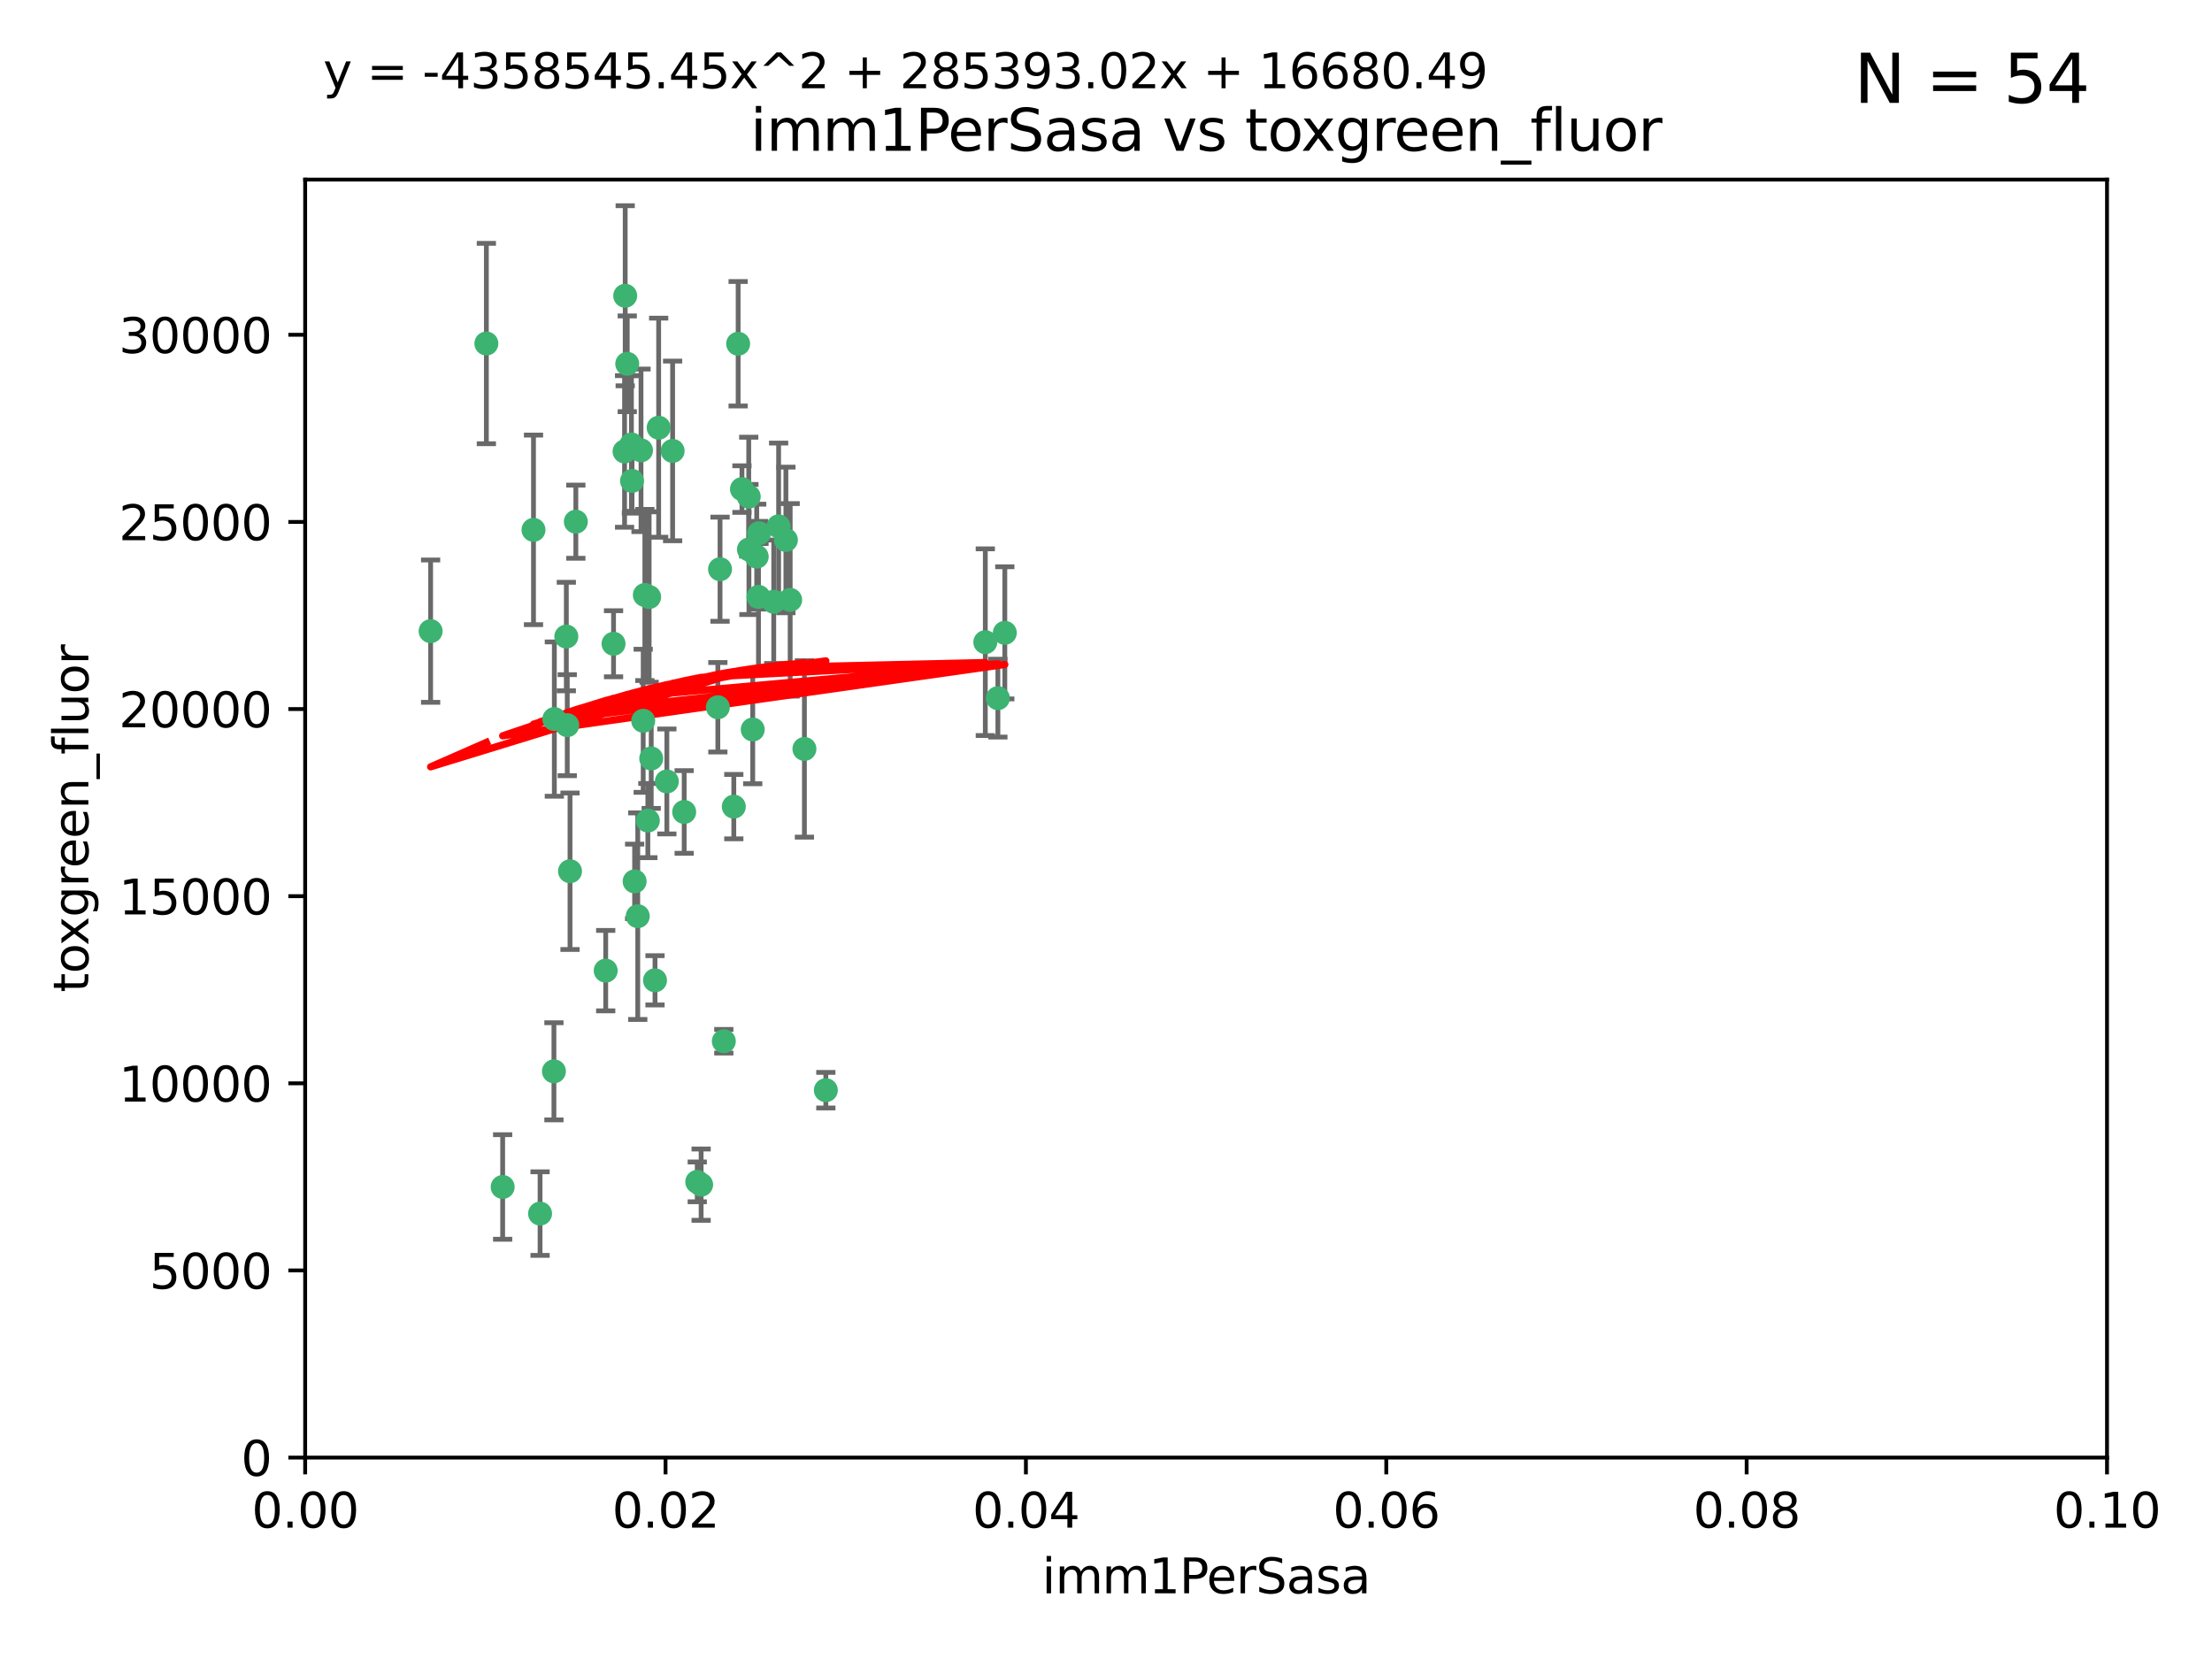 <?xml version="1.0" encoding="utf-8" standalone="no"?>
<!DOCTYPE svg PUBLIC "-//W3C//DTD SVG 1.1//EN"
  "http://www.w3.org/Graphics/SVG/1.1/DTD/svg11.dtd">
<svg xmlns:xlink="http://www.w3.org/1999/xlink" width="460.8pt" height="345.6pt" viewBox="0 0 460.8 345.6" xmlns="http://www.w3.org/2000/svg" version="1.1">
 <defs>
  <style type="text/css">*{stroke-linejoin: round; stroke-linecap: butt}</style>
 </defs>
 <g id="figure_1">
  <g id="patch_1">
   <path d="M 0 345.6 
L 460.8 345.6 
L 460.8 0 
L 0 0 
z
" style="fill: #ffffff"/>
  </g>
  <g id="axes_1">
   <g id="patch_2">
    <path d="M 63.571 303.64 
L 438.93 303.64 
L 438.93 37.411 
L 63.571 37.411 
z
" style="fill: #ffffff"/>
   </g>
   <g id="PathCollection_1">
    <defs>
     <path id="m405e3c57e0" d="M 0 1.118 
C 0.297 1.118 0.581 1 0.791 0.791 
C 1 0.581 1.118 0.297 1.118 0 
C 1.118 -0.297 1 -0.581 0.791 -0.791 
C 0.581 -1 0.297 -1.118 0 -1.118 
C -0.297 -1.118 -0.581 -1 -0.791 -0.791 
C -1 -0.581 -1.118 -0.297 -1.118 0 
C -1.118 0.297 -1 0.581 -0.791 0.791 
C -0.581 1 -0.297 1.118 0 1.118 
z
" style="stroke: #3cb371"/>
    </defs>
    <g clip-path="url(#p9666adf0d3)">
     <use xlink:href="#m405e3c57e0" x="101.319" y="71.562" style="fill: #3cb371; stroke: #3cb371"/>
     <use xlink:href="#m405e3c57e0" x="89.706" y="131.48" style="fill: #3cb371; stroke: #3cb371"/>
     <use xlink:href="#m405e3c57e0" x="156.017" y="114.467" style="fill: #3cb371; stroke: #3cb371"/>
     <use xlink:href="#m405e3c57e0" x="111.138" y="110.38" style="fill: #3cb371; stroke: #3cb371"/>
     <use xlink:href="#m405e3c57e0" x="137.211" y="89.097" style="fill: #3cb371; stroke: #3cb371"/>
     <use xlink:href="#m405e3c57e0" x="119.957" y="108.676" style="fill: #3cb371; stroke: #3cb371"/>
     <use xlink:href="#m405e3c57e0" x="130.666" y="75.786" style="fill: #3cb371; stroke: #3cb371"/>
     <use xlink:href="#m405e3c57e0" x="161.183" y="125.356" style="fill: #3cb371; stroke: #3cb371"/>
     <use xlink:href="#m405e3c57e0" x="130.11" y="94.046" style="fill: #3cb371; stroke: #3cb371"/>
     <use xlink:href="#m405e3c57e0" x="167.576" y="156.019" style="fill: #3cb371; stroke: #3cb371"/>
     <use xlink:href="#m405e3c57e0" x="149.54" y="147.335" style="fill: #3cb371; stroke: #3cb371"/>
     <use xlink:href="#m405e3c57e0" x="164.607" y="124.965" style="fill: #3cb371; stroke: #3cb371"/>
     <use xlink:href="#m405e3c57e0" x="140.118" y="93.933" style="fill: #3cb371; stroke: #3cb371"/>
     <use xlink:href="#m405e3c57e0" x="157.637" y="115.953" style="fill: #3cb371; stroke: #3cb371"/>
     <use xlink:href="#m405e3c57e0" x="162.201" y="109.646" style="fill: #3cb371; stroke: #3cb371"/>
     <use xlink:href="#m405e3c57e0" x="155.975" y="103.453" style="fill: #3cb371; stroke: #3cb371"/>
     <use xlink:href="#m405e3c57e0" x="133.991" y="150.153" style="fill: #3cb371; stroke: #3cb371"/>
     <use xlink:href="#m405e3c57e0" x="133.537" y="93.812" style="fill: #3cb371; stroke: #3cb371"/>
     <use xlink:href="#m405e3c57e0" x="135.226" y="124.367" style="fill: #3cb371; stroke: #3cb371"/>
     <use xlink:href="#m405e3c57e0" x="134.959" y="170.94" style="fill: #3cb371; stroke: #3cb371"/>
     <use xlink:href="#m405e3c57e0" x="131.665" y="100.184" style="fill: #3cb371; stroke: #3cb371"/>
     <use xlink:href="#m405e3c57e0" x="149.997" y="118.577" style="fill: #3cb371; stroke: #3cb371"/>
     <use xlink:href="#m405e3c57e0" x="131.536" y="92.588" style="fill: #3cb371; stroke: #3cb371"/>
     <use xlink:href="#m405e3c57e0" x="154.563" y="101.886" style="fill: #3cb371; stroke: #3cb371"/>
     <use xlink:href="#m405e3c57e0" x="158.007" y="124.337" style="fill: #3cb371; stroke: #3cb371"/>
     <use xlink:href="#m405e3c57e0" x="153.769" y="71.61" style="fill: #3cb371; stroke: #3cb371"/>
     <use xlink:href="#m405e3c57e0" x="118.169" y="151.067" style="fill: #3cb371; stroke: #3cb371"/>
     <use xlink:href="#m405e3c57e0" x="126.179" y="202.203" style="fill: #3cb371; stroke: #3cb371"/>
     <use xlink:href="#m405e3c57e0" x="136.451" y="204.22" style="fill: #3cb371; stroke: #3cb371"/>
     <use xlink:href="#m405e3c57e0" x="146.058" y="246.787" style="fill: #3cb371; stroke: #3cb371"/>
     <use xlink:href="#m405e3c57e0" x="205.259" y="133.776" style="fill: #3cb371; stroke: #3cb371"/>
     <use xlink:href="#m405e3c57e0" x="158.116" y="111.087" style="fill: #3cb371; stroke: #3cb371"/>
     <use xlink:href="#m405e3c57e0" x="163.716" y="112.487" style="fill: #3cb371; stroke: #3cb371"/>
     <use xlink:href="#m405e3c57e0" x="130.241" y="61.614" style="fill: #3cb371; stroke: #3cb371"/>
     <use xlink:href="#m405e3c57e0" x="138.918" y="162.792" style="fill: #3cb371; stroke: #3cb371"/>
     <use xlink:href="#m405e3c57e0" x="112.506" y="252.814" style="fill: #3cb371; stroke: #3cb371"/>
     <use xlink:href="#m405e3c57e0" x="207.877" y="145.439" style="fill: #3cb371; stroke: #3cb371"/>
     <use xlink:href="#m405e3c57e0" x="127.813" y="134.104" style="fill: #3cb371; stroke: #3cb371"/>
     <use xlink:href="#m405e3c57e0" x="104.714" y="247.267" style="fill: #3cb371; stroke: #3cb371"/>
     <use xlink:href="#m405e3c57e0" x="209.321" y="131.829" style="fill: #3cb371; stroke: #3cb371"/>
     <use xlink:href="#m405e3c57e0" x="117.976" y="132.603" style="fill: #3cb371; stroke: #3cb371"/>
     <use xlink:href="#m405e3c57e0" x="152.865" y="168.036" style="fill: #3cb371; stroke: #3cb371"/>
     <use xlink:href="#m405e3c57e0" x="132.856" y="190.856" style="fill: #3cb371; stroke: #3cb371"/>
     <use xlink:href="#m405e3c57e0" x="150.784" y="216.908" style="fill: #3cb371; stroke: #3cb371"/>
     <use xlink:href="#m405e3c57e0" x="156.807" y="151.97" style="fill: #3cb371; stroke: #3cb371"/>
     <use xlink:href="#m405e3c57e0" x="118.746" y="181.494" style="fill: #3cb371; stroke: #3cb371"/>
     <use xlink:href="#m405e3c57e0" x="132.205" y="183.606" style="fill: #3cb371; stroke: #3cb371"/>
     <use xlink:href="#m405e3c57e0" x="115.394" y="223.176" style="fill: #3cb371; stroke: #3cb371"/>
     <use xlink:href="#m405e3c57e0" x="115.48" y="149.795" style="fill: #3cb371; stroke: #3cb371"/>
     <use xlink:href="#m405e3c57e0" x="134.334" y="123.943" style="fill: #3cb371; stroke: #3cb371"/>
     <use xlink:href="#m405e3c57e0" x="142.527" y="169.147" style="fill: #3cb371; stroke: #3cb371"/>
     <use xlink:href="#m405e3c57e0" x="145.249" y="246.204" style="fill: #3cb371; stroke: #3cb371"/>
     <use xlink:href="#m405e3c57e0" x="172.037" y="227.107" style="fill: #3cb371; stroke: #3cb371"/>
     <use xlink:href="#m405e3c57e0" x="135.66" y="157.999" style="fill: #3cb371; stroke: #3cb371"/>
    </g>
   </g>
   <g id="matplotlib.axis_1">
    <g id="xtick_1">
     <g id="line2d_1">
      <defs>
       <path id="m99ec56201c" d="M 0 0 
L 0 3.5 
" style="stroke: #000000; stroke-width: 0.8"/>
      </defs>
      <g>
       <use xlink:href="#m99ec56201c" x="63.571" y="303.64" style="stroke: #000000; stroke-width: 0.8"/>
      </g>
     </g>
     <g id="text_1">
      <!-- 0.00 -->
      <g transform="translate(52.438 318.238)scale(0.1 -0.1)">
       <defs>
        <path id="DejaVuSans-30" d="M 2034 4250 
Q 1547 4250 1301 3770 
Q 1056 3291 1056 2328 
Q 1056 1369 1301 889 
Q 1547 409 2034 409 
Q 2525 409 2770 889 
Q 3016 1369 3016 2328 
Q 3016 3291 2770 3770 
Q 2525 4250 2034 4250 
z
M 2034 4750 
Q 2819 4750 3233 4129 
Q 3647 3509 3647 2328 
Q 3647 1150 3233 529 
Q 2819 -91 2034 -91 
Q 1250 -91 836 529 
Q 422 1150 422 2328 
Q 422 3509 836 4129 
Q 1250 4750 2034 4750 
z
" transform="scale(0.016)"/>
        <path id="DejaVuSans-2e" d="M 684 794 
L 1344 794 
L 1344 0 
L 684 0 
L 684 794 
z
" transform="scale(0.016)"/>
       </defs>
       <use xlink:href="#DejaVuSans-30"/>
       <use xlink:href="#DejaVuSans-2e" x="63.623"/>
       <use xlink:href="#DejaVuSans-30" x="95.41"/>
       <use xlink:href="#DejaVuSans-30" x="159.033"/>
      </g>
     </g>
    </g>
    <g id="xtick_2">
     <g id="line2d_2">
      <g>
       <use xlink:href="#m99ec56201c" x="138.643" y="303.64" style="stroke: #000000; stroke-width: 0.8"/>
      </g>
     </g>
     <g id="text_2">
      <!-- 0.02 -->
      <g transform="translate(127.51 318.238)scale(0.1 -0.1)">
       <defs>
        <path id="DejaVuSans-32" d="M 1228 531 
L 3431 531 
L 3431 0 
L 469 0 
L 469 531 
Q 828 903 1448 1529 
Q 2069 2156 2228 2338 
Q 2531 2678 2651 2914 
Q 2772 3150 2772 3378 
Q 2772 3750 2511 3984 
Q 2250 4219 1831 4219 
Q 1534 4219 1204 4116 
Q 875 4013 500 3803 
L 500 4441 
Q 881 4594 1212 4672 
Q 1544 4750 1819 4750 
Q 2544 4750 2975 4387 
Q 3406 4025 3406 3419 
Q 3406 3131 3298 2873 
Q 3191 2616 2906 2266 
Q 2828 2175 2409 1742 
Q 1991 1309 1228 531 
z
" transform="scale(0.016)"/>
       </defs>
       <use xlink:href="#DejaVuSans-30"/>
       <use xlink:href="#DejaVuSans-2e" x="63.623"/>
       <use xlink:href="#DejaVuSans-30" x="95.41"/>
       <use xlink:href="#DejaVuSans-32" x="159.033"/>
      </g>
     </g>
    </g>
    <g id="xtick_3">
     <g id="line2d_3">
      <g>
       <use xlink:href="#m99ec56201c" x="213.715" y="303.64" style="stroke: #000000; stroke-width: 0.8"/>
      </g>
     </g>
     <g id="text_3">
      <!-- 0.04 -->
      <g transform="translate(202.582 318.238)scale(0.1 -0.1)">
       <defs>
        <path id="DejaVuSans-34" d="M 2419 4116 
L 825 1625 
L 2419 1625 
L 2419 4116 
z
M 2253 4666 
L 3047 4666 
L 3047 1625 
L 3713 1625 
L 3713 1100 
L 3047 1100 
L 3047 0 
L 2419 0 
L 2419 1100 
L 313 1100 
L 313 1709 
L 2253 4666 
z
" transform="scale(0.016)"/>
       </defs>
       <use xlink:href="#DejaVuSans-30"/>
       <use xlink:href="#DejaVuSans-2e" x="63.623"/>
       <use xlink:href="#DejaVuSans-30" x="95.41"/>
       <use xlink:href="#DejaVuSans-34" x="159.033"/>
      </g>
     </g>
    </g>
    <g id="xtick_4">
     <g id="line2d_4">
      <g>
       <use xlink:href="#m99ec56201c" x="288.786" y="303.64" style="stroke: #000000; stroke-width: 0.8"/>
      </g>
     </g>
     <g id="text_4">
      <!-- 0.06 -->
      <g transform="translate(277.654 318.238)scale(0.1 -0.1)">
       <defs>
        <path id="DejaVuSans-36" d="M 2113 2584 
Q 1688 2584 1439 2293 
Q 1191 2003 1191 1497 
Q 1191 994 1439 701 
Q 1688 409 2113 409 
Q 2538 409 2786 701 
Q 3034 994 3034 1497 
Q 3034 2003 2786 2293 
Q 2538 2584 2113 2584 
z
M 3366 4563 
L 3366 3988 
Q 3128 4100 2886 4159 
Q 2644 4219 2406 4219 
Q 1781 4219 1451 3797 
Q 1122 3375 1075 2522 
Q 1259 2794 1537 2939 
Q 1816 3084 2150 3084 
Q 2853 3084 3261 2657 
Q 3669 2231 3669 1497 
Q 3669 778 3244 343 
Q 2819 -91 2113 -91 
Q 1303 -91 875 529 
Q 447 1150 447 2328 
Q 447 3434 972 4092 
Q 1497 4750 2381 4750 
Q 2619 4750 2861 4703 
Q 3103 4656 3366 4563 
z
" transform="scale(0.016)"/>
       </defs>
       <use xlink:href="#DejaVuSans-30"/>
       <use xlink:href="#DejaVuSans-2e" x="63.623"/>
       <use xlink:href="#DejaVuSans-30" x="95.41"/>
       <use xlink:href="#DejaVuSans-36" x="159.033"/>
      </g>
     </g>
    </g>
    <g id="xtick_5">
     <g id="line2d_5">
      <g>
       <use xlink:href="#m99ec56201c" x="363.858" y="303.64" style="stroke: #000000; stroke-width: 0.8"/>
      </g>
     </g>
     <g id="text_5">
      <!-- 0.08 -->
      <g transform="translate(352.725 318.238)scale(0.1 -0.1)">
       <defs>
        <path id="DejaVuSans-38" d="M 2034 2216 
Q 1584 2216 1326 1975 
Q 1069 1734 1069 1313 
Q 1069 891 1326 650 
Q 1584 409 2034 409 
Q 2484 409 2743 651 
Q 3003 894 3003 1313 
Q 3003 1734 2745 1975 
Q 2488 2216 2034 2216 
z
M 1403 2484 
Q 997 2584 770 2862 
Q 544 3141 544 3541 
Q 544 4100 942 4425 
Q 1341 4750 2034 4750 
Q 2731 4750 3128 4425 
Q 3525 4100 3525 3541 
Q 3525 3141 3298 2862 
Q 3072 2584 2669 2484 
Q 3125 2378 3379 2068 
Q 3634 1759 3634 1313 
Q 3634 634 3220 271 
Q 2806 -91 2034 -91 
Q 1263 -91 848 271 
Q 434 634 434 1313 
Q 434 1759 690 2068 
Q 947 2378 1403 2484 
z
M 1172 3481 
Q 1172 3119 1398 2916 
Q 1625 2713 2034 2713 
Q 2441 2713 2670 2916 
Q 2900 3119 2900 3481 
Q 2900 3844 2670 4047 
Q 2441 4250 2034 4250 
Q 1625 4250 1398 4047 
Q 1172 3844 1172 3481 
z
" transform="scale(0.016)"/>
       </defs>
       <use xlink:href="#DejaVuSans-30"/>
       <use xlink:href="#DejaVuSans-2e" x="63.623"/>
       <use xlink:href="#DejaVuSans-30" x="95.41"/>
       <use xlink:href="#DejaVuSans-38" x="159.033"/>
      </g>
     </g>
    </g>
    <g id="xtick_6">
     <g id="line2d_6">
      <g>
       <use xlink:href="#m99ec56201c" x="438.93" y="303.64" style="stroke: #000000; stroke-width: 0.8"/>
      </g>
     </g>
     <g id="text_6">
      <!-- 0.10 -->
      <g transform="translate(427.797 318.238)scale(0.1 -0.1)">
       <defs>
        <path id="DejaVuSans-31" d="M 794 531 
L 1825 531 
L 1825 4091 
L 703 3866 
L 703 4441 
L 1819 4666 
L 2450 4666 
L 2450 531 
L 3481 531 
L 3481 0 
L 794 0 
L 794 531 
z
" transform="scale(0.016)"/>
       </defs>
       <use xlink:href="#DejaVuSans-30"/>
       <use xlink:href="#DejaVuSans-2e" x="63.623"/>
       <use xlink:href="#DejaVuSans-31" x="95.41"/>
       <use xlink:href="#DejaVuSans-30" x="159.033"/>
      </g>
     </g>
    </g>
    <g id="text_7">
     <!-- imm1PerSasa -->
     <g transform="translate(217.067 331.917)scale(0.1 -0.1)">
      <defs>
       <path id="DejaVuSans-69" d="M 603 3500 
L 1178 3500 
L 1178 0 
L 603 0 
L 603 3500 
z
M 603 4863 
L 1178 4863 
L 1178 4134 
L 603 4134 
L 603 4863 
z
" transform="scale(0.016)"/>
       <path id="DejaVuSans-6d" d="M 3328 2828 
Q 3544 3216 3844 3400 
Q 4144 3584 4550 3584 
Q 5097 3584 5394 3201 
Q 5691 2819 5691 2113 
L 5691 0 
L 5113 0 
L 5113 2094 
Q 5113 2597 4934 2840 
Q 4756 3084 4391 3084 
Q 3944 3084 3684 2787 
Q 3425 2491 3425 1978 
L 3425 0 
L 2847 0 
L 2847 2094 
Q 2847 2600 2669 2842 
Q 2491 3084 2119 3084 
Q 1678 3084 1418 2786 
Q 1159 2488 1159 1978 
L 1159 0 
L 581 0 
L 581 3500 
L 1159 3500 
L 1159 2956 
Q 1356 3278 1631 3431 
Q 1906 3584 2284 3584 
Q 2666 3584 2933 3390 
Q 3200 3197 3328 2828 
z
" transform="scale(0.016)"/>
       <path id="DejaVuSans-50" d="M 1259 4147 
L 1259 2394 
L 2053 2394 
Q 2494 2394 2734 2622 
Q 2975 2850 2975 3272 
Q 2975 3691 2734 3919 
Q 2494 4147 2053 4147 
L 1259 4147 
z
M 628 4666 
L 2053 4666 
Q 2838 4666 3239 4311 
Q 3641 3956 3641 3272 
Q 3641 2581 3239 2228 
Q 2838 1875 2053 1875 
L 1259 1875 
L 1259 0 
L 628 0 
L 628 4666 
z
" transform="scale(0.016)"/>
       <path id="DejaVuSans-65" d="M 3597 1894 
L 3597 1613 
L 953 1613 
Q 991 1019 1311 708 
Q 1631 397 2203 397 
Q 2534 397 2845 478 
Q 3156 559 3463 722 
L 3463 178 
Q 3153 47 2828 -22 
Q 2503 -91 2169 -91 
Q 1331 -91 842 396 
Q 353 884 353 1716 
Q 353 2575 817 3079 
Q 1281 3584 2069 3584 
Q 2775 3584 3186 3129 
Q 3597 2675 3597 1894 
z
M 3022 2063 
Q 3016 2534 2758 2815 
Q 2500 3097 2075 3097 
Q 1594 3097 1305 2825 
Q 1016 2553 972 2059 
L 3022 2063 
z
" transform="scale(0.016)"/>
       <path id="DejaVuSans-72" d="M 2631 2963 
Q 2534 3019 2420 3045 
Q 2306 3072 2169 3072 
Q 1681 3072 1420 2755 
Q 1159 2438 1159 1844 
L 1159 0 
L 581 0 
L 581 3500 
L 1159 3500 
L 1159 2956 
Q 1341 3275 1631 3429 
Q 1922 3584 2338 3584 
Q 2397 3584 2469 3576 
Q 2541 3569 2628 3553 
L 2631 2963 
z
" transform="scale(0.016)"/>
       <path id="DejaVuSans-53" d="M 3425 4513 
L 3425 3897 
Q 3066 4069 2747 4153 
Q 2428 4238 2131 4238 
Q 1616 4238 1336 4038 
Q 1056 3838 1056 3469 
Q 1056 3159 1242 3001 
Q 1428 2844 1947 2747 
L 2328 2669 
Q 3034 2534 3370 2195 
Q 3706 1856 3706 1288 
Q 3706 609 3251 259 
Q 2797 -91 1919 -91 
Q 1588 -91 1214 -16 
Q 841 59 441 206 
L 441 856 
Q 825 641 1194 531 
Q 1563 422 1919 422 
Q 2459 422 2753 634 
Q 3047 847 3047 1241 
Q 3047 1584 2836 1778 
Q 2625 1972 2144 2069 
L 1759 2144 
Q 1053 2284 737 2584 
Q 422 2884 422 3419 
Q 422 4038 858 4394 
Q 1294 4750 2059 4750 
Q 2388 4750 2728 4690 
Q 3069 4631 3425 4513 
z
" transform="scale(0.016)"/>
       <path id="DejaVuSans-61" d="M 2194 1759 
Q 1497 1759 1228 1600 
Q 959 1441 959 1056 
Q 959 750 1161 570 
Q 1363 391 1709 391 
Q 2188 391 2477 730 
Q 2766 1069 2766 1631 
L 2766 1759 
L 2194 1759 
z
M 3341 1997 
L 3341 0 
L 2766 0 
L 2766 531 
Q 2569 213 2275 61 
Q 1981 -91 1556 -91 
Q 1019 -91 701 211 
Q 384 513 384 1019 
Q 384 1609 779 1909 
Q 1175 2209 1959 2209 
L 2766 2209 
L 2766 2266 
Q 2766 2663 2505 2880 
Q 2244 3097 1772 3097 
Q 1472 3097 1187 3025 
Q 903 2953 641 2809 
L 641 3341 
Q 956 3463 1253 3523 
Q 1550 3584 1831 3584 
Q 2591 3584 2966 3190 
Q 3341 2797 3341 1997 
z
" transform="scale(0.016)"/>
       <path id="DejaVuSans-73" d="M 2834 3397 
L 2834 2853 
Q 2591 2978 2328 3040 
Q 2066 3103 1784 3103 
Q 1356 3103 1142 2972 
Q 928 2841 928 2578 
Q 928 2378 1081 2264 
Q 1234 2150 1697 2047 
L 1894 2003 
Q 2506 1872 2764 1633 
Q 3022 1394 3022 966 
Q 3022 478 2636 193 
Q 2250 -91 1575 -91 
Q 1294 -91 989 -36 
Q 684 19 347 128 
L 347 722 
Q 666 556 975 473 
Q 1284 391 1588 391 
Q 1994 391 2212 530 
Q 2431 669 2431 922 
Q 2431 1156 2273 1281 
Q 2116 1406 1581 1522 
L 1381 1569 
Q 847 1681 609 1914 
Q 372 2147 372 2553 
Q 372 3047 722 3315 
Q 1072 3584 1716 3584 
Q 2034 3584 2315 3537 
Q 2597 3491 2834 3397 
z
" transform="scale(0.016)"/>
      </defs>
      <use xlink:href="#DejaVuSans-69"/>
      <use xlink:href="#DejaVuSans-6d" x="27.783"/>
      <use xlink:href="#DejaVuSans-6d" x="125.195"/>
      <use xlink:href="#DejaVuSans-31" x="222.607"/>
      <use xlink:href="#DejaVuSans-50" x="286.23"/>
      <use xlink:href="#DejaVuSans-65" x="342.908"/>
      <use xlink:href="#DejaVuSans-72" x="404.432"/>
      <use xlink:href="#DejaVuSans-53" x="445.545"/>
      <use xlink:href="#DejaVuSans-61" x="509.021"/>
      <use xlink:href="#DejaVuSans-73" x="570.301"/>
      <use xlink:href="#DejaVuSans-61" x="622.4"/>
     </g>
    </g>
   </g>
   <g id="matplotlib.axis_2">
    <g id="ytick_1">
     <g id="line2d_7">
      <defs>
       <path id="m607f0548f1" d="M 0 0 
L -3.5 0 
" style="stroke: #000000; stroke-width: 0.8"/>
      </defs>
      <g>
       <use xlink:href="#m607f0548f1" x="63.571" y="303.64" style="stroke: #000000; stroke-width: 0.8"/>
      </g>
     </g>
     <g id="text_8">
      <!-- 0 -->
      <g transform="translate(50.209 307.439)scale(0.1 -0.1)">
       <use xlink:href="#DejaVuSans-30"/>
      </g>
     </g>
    </g>
    <g id="ytick_2">
     <g id="line2d_8">
      <g>
       <use xlink:href="#m607f0548f1" x="63.571" y="264.657" style="stroke: #000000; stroke-width: 0.8"/>
      </g>
     </g>
     <g id="text_9">
      <!-- 5000 -->
      <g transform="translate(31.121 268.457)scale(0.1 -0.1)">
       <defs>
        <path id="DejaVuSans-35" d="M 691 4666 
L 3169 4666 
L 3169 4134 
L 1269 4134 
L 1269 2991 
Q 1406 3038 1543 3061 
Q 1681 3084 1819 3084 
Q 2600 3084 3056 2656 
Q 3513 2228 3513 1497 
Q 3513 744 3044 326 
Q 2575 -91 1722 -91 
Q 1428 -91 1123 -41 
Q 819 9 494 109 
L 494 744 
Q 775 591 1075 516 
Q 1375 441 1709 441 
Q 2250 441 2565 725 
Q 2881 1009 2881 1497 
Q 2881 1984 2565 2268 
Q 2250 2553 1709 2553 
Q 1456 2553 1204 2497 
Q 953 2441 691 2322 
L 691 4666 
z
" transform="scale(0.016)"/>
       </defs>
       <use xlink:href="#DejaVuSans-35"/>
       <use xlink:href="#DejaVuSans-30" x="63.623"/>
       <use xlink:href="#DejaVuSans-30" x="127.246"/>
       <use xlink:href="#DejaVuSans-30" x="190.869"/>
      </g>
     </g>
    </g>
    <g id="ytick_3">
     <g id="line2d_9">
      <g>
       <use xlink:href="#m607f0548f1" x="63.571" y="225.675" style="stroke: #000000; stroke-width: 0.8"/>
      </g>
     </g>
     <g id="text_10">
      <!-- 10000 -->
      <g transform="translate(24.759 229.474)scale(0.1 -0.1)">
       <use xlink:href="#DejaVuSans-31"/>
       <use xlink:href="#DejaVuSans-30" x="63.623"/>
       <use xlink:href="#DejaVuSans-30" x="127.246"/>
       <use xlink:href="#DejaVuSans-30" x="190.869"/>
       <use xlink:href="#DejaVuSans-30" x="254.492"/>
      </g>
     </g>
    </g>
    <g id="ytick_4">
     <g id="line2d_10">
      <g>
       <use xlink:href="#m607f0548f1" x="63.571" y="186.692" style="stroke: #000000; stroke-width: 0.8"/>
      </g>
     </g>
     <g id="text_11">
      <!-- 15000 -->
      <g transform="translate(24.759 190.492)scale(0.1 -0.1)">
       <use xlink:href="#DejaVuSans-31"/>
       <use xlink:href="#DejaVuSans-35" x="63.623"/>
       <use xlink:href="#DejaVuSans-30" x="127.246"/>
       <use xlink:href="#DejaVuSans-30" x="190.869"/>
       <use xlink:href="#DejaVuSans-30" x="254.492"/>
      </g>
     </g>
    </g>
    <g id="ytick_5">
     <g id="line2d_11">
      <g>
       <use xlink:href="#m607f0548f1" x="63.571" y="147.71" style="stroke: #000000; stroke-width: 0.8"/>
      </g>
     </g>
     <g id="text_12">
      <!-- 20000 -->
      <g transform="translate(24.759 151.509)scale(0.1 -0.1)">
       <use xlink:href="#DejaVuSans-32"/>
       <use xlink:href="#DejaVuSans-30" x="63.623"/>
       <use xlink:href="#DejaVuSans-30" x="127.246"/>
       <use xlink:href="#DejaVuSans-30" x="190.869"/>
       <use xlink:href="#DejaVuSans-30" x="254.492"/>
      </g>
     </g>
    </g>
    <g id="ytick_6">
     <g id="line2d_12">
      <g>
       <use xlink:href="#m607f0548f1" x="63.571" y="108.727" style="stroke: #000000; stroke-width: 0.8"/>
      </g>
     </g>
     <g id="text_13">
      <!-- 25000 -->
      <g transform="translate(24.759 112.527)scale(0.1 -0.1)">
       <use xlink:href="#DejaVuSans-32"/>
       <use xlink:href="#DejaVuSans-35" x="63.623"/>
       <use xlink:href="#DejaVuSans-30" x="127.246"/>
       <use xlink:href="#DejaVuSans-30" x="190.869"/>
       <use xlink:href="#DejaVuSans-30" x="254.492"/>
      </g>
     </g>
    </g>
    <g id="ytick_7">
     <g id="line2d_13">
      <g>
       <use xlink:href="#m607f0548f1" x="63.571" y="69.745" style="stroke: #000000; stroke-width: 0.8"/>
      </g>
     </g>
     <g id="text_14">
      <!-- 30000 -->
      <g transform="translate(24.759 73.544)scale(0.1 -0.1)">
       <defs>
        <path id="DejaVuSans-33" d="M 2597 2516 
Q 3050 2419 3304 2112 
Q 3559 1806 3559 1356 
Q 3559 666 3084 287 
Q 2609 -91 1734 -91 
Q 1441 -91 1130 -33 
Q 819 25 488 141 
L 488 750 
Q 750 597 1062 519 
Q 1375 441 1716 441 
Q 2309 441 2620 675 
Q 2931 909 2931 1356 
Q 2931 1769 2642 2001 
Q 2353 2234 1838 2234 
L 1294 2234 
L 1294 2753 
L 1863 2753 
Q 2328 2753 2575 2939 
Q 2822 3125 2822 3475 
Q 2822 3834 2567 4026 
Q 2313 4219 1838 4219 
Q 1578 4219 1281 4162 
Q 984 4106 628 3988 
L 628 4550 
Q 988 4650 1302 4700 
Q 1616 4750 1894 4750 
Q 2613 4750 3031 4423 
Q 3450 4097 3450 3541 
Q 3450 3153 3228 2886 
Q 3006 2619 2597 2516 
z
" transform="scale(0.016)"/>
       </defs>
       <use xlink:href="#DejaVuSans-33"/>
       <use xlink:href="#DejaVuSans-30" x="63.623"/>
       <use xlink:href="#DejaVuSans-30" x="127.246"/>
       <use xlink:href="#DejaVuSans-30" x="190.869"/>
       <use xlink:href="#DejaVuSans-30" x="254.492"/>
      </g>
     </g>
    </g>
    <g id="text_15">
     <!-- toxgreen_fluor -->
     <g transform="translate(18.401 206.72)rotate(-90)scale(0.1 -0.1)">
      <defs>
       <path id="DejaVuSans-74" d="M 1172 4494 
L 1172 3500 
L 2356 3500 
L 2356 3053 
L 1172 3053 
L 1172 1153 
Q 1172 725 1289 603 
Q 1406 481 1766 481 
L 2356 481 
L 2356 0 
L 1766 0 
Q 1100 0 847 248 
Q 594 497 594 1153 
L 594 3053 
L 172 3053 
L 172 3500 
L 594 3500 
L 594 4494 
L 1172 4494 
z
" transform="scale(0.016)"/>
       <path id="DejaVuSans-6f" d="M 1959 3097 
Q 1497 3097 1228 2736 
Q 959 2375 959 1747 
Q 959 1119 1226 758 
Q 1494 397 1959 397 
Q 2419 397 2687 759 
Q 2956 1122 2956 1747 
Q 2956 2369 2687 2733 
Q 2419 3097 1959 3097 
z
M 1959 3584 
Q 2709 3584 3137 3096 
Q 3566 2609 3566 1747 
Q 3566 888 3137 398 
Q 2709 -91 1959 -91 
Q 1206 -91 779 398 
Q 353 888 353 1747 
Q 353 2609 779 3096 
Q 1206 3584 1959 3584 
z
" transform="scale(0.016)"/>
       <path id="DejaVuSans-78" d="M 3513 3500 
L 2247 1797 
L 3578 0 
L 2900 0 
L 1881 1375 
L 863 0 
L 184 0 
L 1544 1831 
L 300 3500 
L 978 3500 
L 1906 2253 
L 2834 3500 
L 3513 3500 
z
" transform="scale(0.016)"/>
       <path id="DejaVuSans-67" d="M 2906 1791 
Q 2906 2416 2648 2759 
Q 2391 3103 1925 3103 
Q 1463 3103 1205 2759 
Q 947 2416 947 1791 
Q 947 1169 1205 825 
Q 1463 481 1925 481 
Q 2391 481 2648 825 
Q 2906 1169 2906 1791 
z
M 3481 434 
Q 3481 -459 3084 -895 
Q 2688 -1331 1869 -1331 
Q 1566 -1331 1297 -1286 
Q 1028 -1241 775 -1147 
L 775 -588 
Q 1028 -725 1275 -790 
Q 1522 -856 1778 -856 
Q 2344 -856 2625 -561 
Q 2906 -266 2906 331 
L 2906 616 
Q 2728 306 2450 153 
Q 2172 0 1784 0 
Q 1141 0 747 490 
Q 353 981 353 1791 
Q 353 2603 747 3093 
Q 1141 3584 1784 3584 
Q 2172 3584 2450 3431 
Q 2728 3278 2906 2969 
L 2906 3500 
L 3481 3500 
L 3481 434 
z
" transform="scale(0.016)"/>
       <path id="DejaVuSans-6e" d="M 3513 2113 
L 3513 0 
L 2938 0 
L 2938 2094 
Q 2938 2591 2744 2837 
Q 2550 3084 2163 3084 
Q 1697 3084 1428 2787 
Q 1159 2491 1159 1978 
L 1159 0 
L 581 0 
L 581 3500 
L 1159 3500 
L 1159 2956 
Q 1366 3272 1645 3428 
Q 1925 3584 2291 3584 
Q 2894 3584 3203 3211 
Q 3513 2838 3513 2113 
z
" transform="scale(0.016)"/>
       <path id="DejaVuSans-5f" d="M 3263 -1063 
L 3263 -1509 
L -63 -1509 
L -63 -1063 
L 3263 -1063 
z
" transform="scale(0.016)"/>
       <path id="DejaVuSans-66" d="M 2375 4863 
L 2375 4384 
L 1825 4384 
Q 1516 4384 1395 4259 
Q 1275 4134 1275 3809 
L 1275 3500 
L 2222 3500 
L 2222 3053 
L 1275 3053 
L 1275 0 
L 697 0 
L 697 3053 
L 147 3053 
L 147 3500 
L 697 3500 
L 697 3744 
Q 697 4328 969 4595 
Q 1241 4863 1831 4863 
L 2375 4863 
z
" transform="scale(0.016)"/>
       <path id="DejaVuSans-6c" d="M 603 4863 
L 1178 4863 
L 1178 0 
L 603 0 
L 603 4863 
z
" transform="scale(0.016)"/>
       <path id="DejaVuSans-75" d="M 544 1381 
L 544 3500 
L 1119 3500 
L 1119 1403 
Q 1119 906 1312 657 
Q 1506 409 1894 409 
Q 2359 409 2629 706 
Q 2900 1003 2900 1516 
L 2900 3500 
L 3475 3500 
L 3475 0 
L 2900 0 
L 2900 538 
Q 2691 219 2414 64 
Q 2138 -91 1772 -91 
Q 1169 -91 856 284 
Q 544 659 544 1381 
z
M 1991 3584 
L 1991 3584 
z
" transform="scale(0.016)"/>
      </defs>
      <use xlink:href="#DejaVuSans-74"/>
      <use xlink:href="#DejaVuSans-6f" x="39.209"/>
      <use xlink:href="#DejaVuSans-78" x="97.266"/>
      <use xlink:href="#DejaVuSans-67" x="156.445"/>
      <use xlink:href="#DejaVuSans-72" x="219.922"/>
      <use xlink:href="#DejaVuSans-65" x="258.785"/>
      <use xlink:href="#DejaVuSans-65" x="320.309"/>
      <use xlink:href="#DejaVuSans-6e" x="381.832"/>
      <use xlink:href="#DejaVuSans-5f" x="445.211"/>
      <use xlink:href="#DejaVuSans-66" x="495.211"/>
      <use xlink:href="#DejaVuSans-6c" x="530.416"/>
      <use xlink:href="#DejaVuSans-75" x="558.199"/>
      <use xlink:href="#DejaVuSans-6f" x="621.578"/>
      <use xlink:href="#DejaVuSans-72" x="682.76"/>
     </g>
    </g>
   </g>
   <g id="LineCollection_1">
    <path d="M 101.319 92.434 
L 101.319 50.691 
" clip-path="url(#p9666adf0d3)" style="fill: none; stroke: #696969"/>
    <path d="M 89.706 146.307 
L 89.706 116.654 
" clip-path="url(#p9666adf0d3)" style="fill: none; stroke: #696969"/>
    <path d="M 156.017 128.017 
L 156.017 100.917 
" clip-path="url(#p9666adf0d3)" style="fill: none; stroke: #696969"/>
    <path d="M 111.138 130.124 
L 111.138 90.636 
" clip-path="url(#p9666adf0d3)" style="fill: none; stroke: #696969"/>
    <path d="M 137.211 111.917 
L 137.211 66.277 
" clip-path="url(#p9666adf0d3)" style="fill: none; stroke: #696969"/>
    <path d="M 119.957 116.296 
L 119.957 101.057 
" clip-path="url(#p9666adf0d3)" style="fill: none; stroke: #696969"/>
    <path d="M 130.666 85.756 
L 130.666 65.815 
" clip-path="url(#p9666adf0d3)" style="fill: none; stroke: #696969"/>
    <path d="M 161.183 138.211 
L 161.183 112.501 
" clip-path="url(#p9666adf0d3)" style="fill: none; stroke: #696969"/>
    <path d="M 130.11 109.836 
L 130.11 78.257 
" clip-path="url(#p9666adf0d3)" style="fill: none; stroke: #696969"/>
    <path d="M 167.576 174.39 
L 167.576 137.647 
" clip-path="url(#p9666adf0d3)" style="fill: none; stroke: #696969"/>
    <path d="M 149.54 156.65 
L 149.54 138.02 
" clip-path="url(#p9666adf0d3)" style="fill: none; stroke: #696969"/>
    <path d="M 164.607 145.018 
L 164.607 104.912 
" clip-path="url(#p9666adf0d3)" style="fill: none; stroke: #696969"/>
    <path d="M 140.118 112.649 
L 140.118 75.218 
" clip-path="url(#p9666adf0d3)" style="fill: none; stroke: #696969"/>
    <path d="M 157.637 126.872 
L 157.637 105.035 
" clip-path="url(#p9666adf0d3)" style="fill: none; stroke: #696969"/>
    <path d="M 162.201 126.988 
L 162.201 92.305 
" clip-path="url(#p9666adf0d3)" style="fill: none; stroke: #696969"/>
    <path d="M 155.975 115.826 
L 155.975 91.08 
" clip-path="url(#p9666adf0d3)" style="fill: none; stroke: #696969"/>
    <path d="M 133.991 165.057 
L 133.991 135.25 
" clip-path="url(#p9666adf0d3)" style="fill: none; stroke: #696969"/>
    <path d="M 133.537 110.745 
L 133.537 76.878 
" clip-path="url(#p9666adf0d3)" style="fill: none; stroke: #696969"/>
    <path d="M 135.226 142.114 
L 135.226 106.621 
" clip-path="url(#p9666adf0d3)" style="fill: none; stroke: #696969"/>
    <path d="M 134.959 178.667 
L 134.959 163.212 
" clip-path="url(#p9666adf0d3)" style="fill: none; stroke: #696969"/>
    <path d="M 131.665 106.525 
L 131.665 93.844 
" clip-path="url(#p9666adf0d3)" style="fill: none; stroke: #696969"/>
    <path d="M 149.997 129.424 
L 149.997 107.731 
" clip-path="url(#p9666adf0d3)" style="fill: none; stroke: #696969"/>
    <path d="M 131.536 106.902 
L 131.536 78.274 
" clip-path="url(#p9666adf0d3)" style="fill: none; stroke: #696969"/>
    <path d="M 154.563 106.741 
L 154.563 97.032 
" clip-path="url(#p9666adf0d3)" style="fill: none; stroke: #696969"/>
    <path d="M 158.007 140.07 
L 158.007 108.604 
" clip-path="url(#p9666adf0d3)" style="fill: none; stroke: #696969"/>
    <path d="M 153.769 84.576 
L 153.769 58.645 
" clip-path="url(#p9666adf0d3)" style="fill: none; stroke: #696969"/>
    <path d="M 118.169 161.588 
L 118.169 140.547 
" clip-path="url(#p9666adf0d3)" style="fill: none; stroke: #696969"/>
    <path d="M 126.179 210.579 
L 126.179 193.826 
" clip-path="url(#p9666adf0d3)" style="fill: none; stroke: #696969"/>
    <path d="M 136.451 209.352 
L 136.451 199.087 
" clip-path="url(#p9666adf0d3)" style="fill: none; stroke: #696969"/>
    <path d="M 146.058 254.215 
L 146.058 239.358 
" clip-path="url(#p9666adf0d3)" style="fill: none; stroke: #696969"/>
    <path d="M 205.259 153.222 
L 205.259 114.33 
" clip-path="url(#p9666adf0d3)" style="fill: none; stroke: #696969"/>
    <path d="M 158.116 113.226 
L 158.116 108.949 
" clip-path="url(#p9666adf0d3)" style="fill: none; stroke: #696969"/>
    <path d="M 163.716 127.655 
L 163.716 97.319 
" clip-path="url(#p9666adf0d3)" style="fill: none; stroke: #696969"/>
    <path d="M 130.241 80.373 
L 130.241 42.855 
" clip-path="url(#p9666adf0d3)" style="fill: none; stroke: #696969"/>
    <path d="M 138.918 173.718 
L 138.918 151.865 
" clip-path="url(#p9666adf0d3)" style="fill: none; stroke: #696969"/>
    <path d="M 112.506 261.522 
L 112.506 244.105 
" clip-path="url(#p9666adf0d3)" style="fill: none; stroke: #696969"/>
    <path d="M 207.877 153.546 
L 207.877 137.331 
" clip-path="url(#p9666adf0d3)" style="fill: none; stroke: #696969"/>
    <path d="M 127.813 140.983 
L 127.813 127.226 
" clip-path="url(#p9666adf0d3)" style="fill: none; stroke: #696969"/>
    <path d="M 104.714 258.157 
L 104.714 236.377 
" clip-path="url(#p9666adf0d3)" style="fill: none; stroke: #696969"/>
    <path d="M 209.321 145.591 
L 209.321 118.067 
" clip-path="url(#p9666adf0d3)" style="fill: none; stroke: #696969"/>
    <path d="M 117.976 143.904 
L 117.976 121.303 
" clip-path="url(#p9666adf0d3)" style="fill: none; stroke: #696969"/>
    <path d="M 152.865 174.742 
L 152.865 161.329 
" clip-path="url(#p9666adf0d3)" style="fill: none; stroke: #696969"/>
    <path d="M 132.856 212.373 
L 132.856 169.339 
" clip-path="url(#p9666adf0d3)" style="fill: none; stroke: #696969"/>
    <path d="M 150.784 219.374 
L 150.784 214.442 
" clip-path="url(#p9666adf0d3)" style="fill: none; stroke: #696969"/>
    <path d="M 156.807 163.271 
L 156.807 140.669 
" clip-path="url(#p9666adf0d3)" style="fill: none; stroke: #696969"/>
    <path d="M 118.746 197.796 
L 118.746 165.192 
" clip-path="url(#p9666adf0d3)" style="fill: none; stroke: #696969"/>
    <path d="M 132.205 191.362 
L 132.205 175.85 
" clip-path="url(#p9666adf0d3)" style="fill: none; stroke: #696969"/>
    <path d="M 115.394 233.292 
L 115.394 213.059 
" clip-path="url(#p9666adf0d3)" style="fill: none; stroke: #696969"/>
    <path d="M 115.48 165.867 
L 115.48 133.723 
" clip-path="url(#p9666adf0d3)" style="fill: none; stroke: #696969"/>
    <path d="M 134.334 141.769 
L 134.334 106.117 
" clip-path="url(#p9666adf0d3)" style="fill: none; stroke: #696969"/>
    <path d="M 142.527 177.757 
L 142.527 160.538 
" clip-path="url(#p9666adf0d3)" style="fill: none; stroke: #696969"/>
    <path d="M 145.249 250.348 
L 145.249 242.06 
" clip-path="url(#p9666adf0d3)" style="fill: none; stroke: #696969"/>
    <path d="M 172.037 230.811 
L 172.037 223.403 
" clip-path="url(#p9666adf0d3)" style="fill: none; stroke: #696969"/>
    <path d="M 135.66 168.403 
L 135.66 147.594 
" clip-path="url(#p9666adf0d3)" style="fill: none; stroke: #696969"/>
   </g>
   <g id="line2d_14">
    <defs>
     <path id="m352ed4aaa5" d="M 2 0 
L -2 -0 
" style="stroke: #696969"/>
    </defs>
    <g clip-path="url(#p9666adf0d3)">
     <use xlink:href="#m352ed4aaa5" x="101.319" y="92.434" style="fill: #696969; stroke: #696969"/>
     <use xlink:href="#m352ed4aaa5" x="89.706" y="146.307" style="fill: #696969; stroke: #696969"/>
     <use xlink:href="#m352ed4aaa5" x="156.017" y="128.017" style="fill: #696969; stroke: #696969"/>
     <use xlink:href="#m352ed4aaa5" x="111.138" y="130.124" style="fill: #696969; stroke: #696969"/>
     <use xlink:href="#m352ed4aaa5" x="137.211" y="111.917" style="fill: #696969; stroke: #696969"/>
     <use xlink:href="#m352ed4aaa5" x="119.957" y="116.296" style="fill: #696969; stroke: #696969"/>
     <use xlink:href="#m352ed4aaa5" x="130.666" y="85.756" style="fill: #696969; stroke: #696969"/>
     <use xlink:href="#m352ed4aaa5" x="161.183" y="138.211" style="fill: #696969; stroke: #696969"/>
     <use xlink:href="#m352ed4aaa5" x="130.11" y="109.836" style="fill: #696969; stroke: #696969"/>
     <use xlink:href="#m352ed4aaa5" x="167.576" y="174.39" style="fill: #696969; stroke: #696969"/>
     <use xlink:href="#m352ed4aaa5" x="149.54" y="156.65" style="fill: #696969; stroke: #696969"/>
     <use xlink:href="#m352ed4aaa5" x="164.607" y="145.018" style="fill: #696969; stroke: #696969"/>
     <use xlink:href="#m352ed4aaa5" x="140.118" y="112.649" style="fill: #696969; stroke: #696969"/>
     <use xlink:href="#m352ed4aaa5" x="157.637" y="126.872" style="fill: #696969; stroke: #696969"/>
     <use xlink:href="#m352ed4aaa5" x="162.201" y="126.988" style="fill: #696969; stroke: #696969"/>
     <use xlink:href="#m352ed4aaa5" x="155.975" y="115.826" style="fill: #696969; stroke: #696969"/>
     <use xlink:href="#m352ed4aaa5" x="133.991" y="165.057" style="fill: #696969; stroke: #696969"/>
     <use xlink:href="#m352ed4aaa5" x="133.537" y="110.745" style="fill: #696969; stroke: #696969"/>
     <use xlink:href="#m352ed4aaa5" x="135.226" y="142.114" style="fill: #696969; stroke: #696969"/>
     <use xlink:href="#m352ed4aaa5" x="134.959" y="178.667" style="fill: #696969; stroke: #696969"/>
     <use xlink:href="#m352ed4aaa5" x="131.665" y="106.525" style="fill: #696969; stroke: #696969"/>
     <use xlink:href="#m352ed4aaa5" x="149.997" y="129.424" style="fill: #696969; stroke: #696969"/>
     <use xlink:href="#m352ed4aaa5" x="131.536" y="106.902" style="fill: #696969; stroke: #696969"/>
     <use xlink:href="#m352ed4aaa5" x="154.563" y="106.741" style="fill: #696969; stroke: #696969"/>
     <use xlink:href="#m352ed4aaa5" x="158.007" y="140.07" style="fill: #696969; stroke: #696969"/>
     <use xlink:href="#m352ed4aaa5" x="153.769" y="84.576" style="fill: #696969; stroke: #696969"/>
     <use xlink:href="#m352ed4aaa5" x="118.169" y="161.588" style="fill: #696969; stroke: #696969"/>
     <use xlink:href="#m352ed4aaa5" x="126.179" y="210.579" style="fill: #696969; stroke: #696969"/>
     <use xlink:href="#m352ed4aaa5" x="136.451" y="209.352" style="fill: #696969; stroke: #696969"/>
     <use xlink:href="#m352ed4aaa5" x="146.058" y="254.215" style="fill: #696969; stroke: #696969"/>
     <use xlink:href="#m352ed4aaa5" x="205.259" y="153.222" style="fill: #696969; stroke: #696969"/>
     <use xlink:href="#m352ed4aaa5" x="158.116" y="113.226" style="fill: #696969; stroke: #696969"/>
     <use xlink:href="#m352ed4aaa5" x="163.716" y="127.655" style="fill: #696969; stroke: #696969"/>
     <use xlink:href="#m352ed4aaa5" x="130.241" y="80.373" style="fill: #696969; stroke: #696969"/>
     <use xlink:href="#m352ed4aaa5" x="138.918" y="173.718" style="fill: #696969; stroke: #696969"/>
     <use xlink:href="#m352ed4aaa5" x="112.506" y="261.522" style="fill: #696969; stroke: #696969"/>
     <use xlink:href="#m352ed4aaa5" x="207.877" y="153.546" style="fill: #696969; stroke: #696969"/>
     <use xlink:href="#m352ed4aaa5" x="127.813" y="140.983" style="fill: #696969; stroke: #696969"/>
     <use xlink:href="#m352ed4aaa5" x="104.714" y="258.157" style="fill: #696969; stroke: #696969"/>
     <use xlink:href="#m352ed4aaa5" x="209.321" y="145.591" style="fill: #696969; stroke: #696969"/>
     <use xlink:href="#m352ed4aaa5" x="117.976" y="143.904" style="fill: #696969; stroke: #696969"/>
     <use xlink:href="#m352ed4aaa5" x="152.865" y="174.742" style="fill: #696969; stroke: #696969"/>
     <use xlink:href="#m352ed4aaa5" x="132.856" y="212.373" style="fill: #696969; stroke: #696969"/>
     <use xlink:href="#m352ed4aaa5" x="150.784" y="219.374" style="fill: #696969; stroke: #696969"/>
     <use xlink:href="#m352ed4aaa5" x="156.807" y="163.271" style="fill: #696969; stroke: #696969"/>
     <use xlink:href="#m352ed4aaa5" x="118.746" y="197.796" style="fill: #696969; stroke: #696969"/>
     <use xlink:href="#m352ed4aaa5" x="132.205" y="191.362" style="fill: #696969; stroke: #696969"/>
     <use xlink:href="#m352ed4aaa5" x="115.394" y="233.292" style="fill: #696969; stroke: #696969"/>
     <use xlink:href="#m352ed4aaa5" x="115.48" y="165.867" style="fill: #696969; stroke: #696969"/>
     <use xlink:href="#m352ed4aaa5" x="134.334" y="141.769" style="fill: #696969; stroke: #696969"/>
     <use xlink:href="#m352ed4aaa5" x="142.527" y="177.757" style="fill: #696969; stroke: #696969"/>
     <use xlink:href="#m352ed4aaa5" x="145.249" y="250.348" style="fill: #696969; stroke: #696969"/>
     <use xlink:href="#m352ed4aaa5" x="172.037" y="230.811" style="fill: #696969; stroke: #696969"/>
     <use xlink:href="#m352ed4aaa5" x="135.66" y="168.403" style="fill: #696969; stroke: #696969"/>
    </g>
   </g>
   <g id="line2d_15">
    <g clip-path="url(#p9666adf0d3)">
     <use xlink:href="#m352ed4aaa5" x="101.319" y="50.691" style="fill: #696969; stroke: #696969"/>
     <use xlink:href="#m352ed4aaa5" x="89.706" y="116.654" style="fill: #696969; stroke: #696969"/>
     <use xlink:href="#m352ed4aaa5" x="156.017" y="100.917" style="fill: #696969; stroke: #696969"/>
     <use xlink:href="#m352ed4aaa5" x="111.138" y="90.636" style="fill: #696969; stroke: #696969"/>
     <use xlink:href="#m352ed4aaa5" x="137.211" y="66.277" style="fill: #696969; stroke: #696969"/>
     <use xlink:href="#m352ed4aaa5" x="119.957" y="101.057" style="fill: #696969; stroke: #696969"/>
     <use xlink:href="#m352ed4aaa5" x="130.666" y="65.815" style="fill: #696969; stroke: #696969"/>
     <use xlink:href="#m352ed4aaa5" x="161.183" y="112.501" style="fill: #696969; stroke: #696969"/>
     <use xlink:href="#m352ed4aaa5" x="130.11" y="78.257" style="fill: #696969; stroke: #696969"/>
     <use xlink:href="#m352ed4aaa5" x="167.576" y="137.647" style="fill: #696969; stroke: #696969"/>
     <use xlink:href="#m352ed4aaa5" x="149.54" y="138.02" style="fill: #696969; stroke: #696969"/>
     <use xlink:href="#m352ed4aaa5" x="164.607" y="104.912" style="fill: #696969; stroke: #696969"/>
     <use xlink:href="#m352ed4aaa5" x="140.118" y="75.218" style="fill: #696969; stroke: #696969"/>
     <use xlink:href="#m352ed4aaa5" x="157.637" y="105.035" style="fill: #696969; stroke: #696969"/>
     <use xlink:href="#m352ed4aaa5" x="162.201" y="92.305" style="fill: #696969; stroke: #696969"/>
     <use xlink:href="#m352ed4aaa5" x="155.975" y="91.08" style="fill: #696969; stroke: #696969"/>
     <use xlink:href="#m352ed4aaa5" x="133.991" y="135.25" style="fill: #696969; stroke: #696969"/>
     <use xlink:href="#m352ed4aaa5" x="133.537" y="76.878" style="fill: #696969; stroke: #696969"/>
     <use xlink:href="#m352ed4aaa5" x="135.226" y="106.621" style="fill: #696969; stroke: #696969"/>
     <use xlink:href="#m352ed4aaa5" x="134.959" y="163.212" style="fill: #696969; stroke: #696969"/>
     <use xlink:href="#m352ed4aaa5" x="131.665" y="93.844" style="fill: #696969; stroke: #696969"/>
     <use xlink:href="#m352ed4aaa5" x="149.997" y="107.731" style="fill: #696969; stroke: #696969"/>
     <use xlink:href="#m352ed4aaa5" x="131.536" y="78.274" style="fill: #696969; stroke: #696969"/>
     <use xlink:href="#m352ed4aaa5" x="154.563" y="97.032" style="fill: #696969; stroke: #696969"/>
     <use xlink:href="#m352ed4aaa5" x="158.007" y="108.604" style="fill: #696969; stroke: #696969"/>
     <use xlink:href="#m352ed4aaa5" x="153.769" y="58.645" style="fill: #696969; stroke: #696969"/>
     <use xlink:href="#m352ed4aaa5" x="118.169" y="140.547" style="fill: #696969; stroke: #696969"/>
     <use xlink:href="#m352ed4aaa5" x="126.179" y="193.826" style="fill: #696969; stroke: #696969"/>
     <use xlink:href="#m352ed4aaa5" x="136.451" y="199.087" style="fill: #696969; stroke: #696969"/>
     <use xlink:href="#m352ed4aaa5" x="146.058" y="239.358" style="fill: #696969; stroke: #696969"/>
     <use xlink:href="#m352ed4aaa5" x="205.259" y="114.33" style="fill: #696969; stroke: #696969"/>
     <use xlink:href="#m352ed4aaa5" x="158.116" y="108.949" style="fill: #696969; stroke: #696969"/>
     <use xlink:href="#m352ed4aaa5" x="163.716" y="97.319" style="fill: #696969; stroke: #696969"/>
     <use xlink:href="#m352ed4aaa5" x="130.241" y="42.855" style="fill: #696969; stroke: #696969"/>
     <use xlink:href="#m352ed4aaa5" x="138.918" y="151.865" style="fill: #696969; stroke: #696969"/>
     <use xlink:href="#m352ed4aaa5" x="112.506" y="244.105" style="fill: #696969; stroke: #696969"/>
     <use xlink:href="#m352ed4aaa5" x="207.877" y="137.331" style="fill: #696969; stroke: #696969"/>
     <use xlink:href="#m352ed4aaa5" x="127.813" y="127.226" style="fill: #696969; stroke: #696969"/>
     <use xlink:href="#m352ed4aaa5" x="104.714" y="236.377" style="fill: #696969; stroke: #696969"/>
     <use xlink:href="#m352ed4aaa5" x="209.321" y="118.067" style="fill: #696969; stroke: #696969"/>
     <use xlink:href="#m352ed4aaa5" x="117.976" y="121.303" style="fill: #696969; stroke: #696969"/>
     <use xlink:href="#m352ed4aaa5" x="152.865" y="161.329" style="fill: #696969; stroke: #696969"/>
     <use xlink:href="#m352ed4aaa5" x="132.856" y="169.339" style="fill: #696969; stroke: #696969"/>
     <use xlink:href="#m352ed4aaa5" x="150.784" y="214.442" style="fill: #696969; stroke: #696969"/>
     <use xlink:href="#m352ed4aaa5" x="156.807" y="140.669" style="fill: #696969; stroke: #696969"/>
     <use xlink:href="#m352ed4aaa5" x="118.746" y="165.192" style="fill: #696969; stroke: #696969"/>
     <use xlink:href="#m352ed4aaa5" x="132.205" y="175.85" style="fill: #696969; stroke: #696969"/>
     <use xlink:href="#m352ed4aaa5" x="115.394" y="213.059" style="fill: #696969; stroke: #696969"/>
     <use xlink:href="#m352ed4aaa5" x="115.48" y="133.723" style="fill: #696969; stroke: #696969"/>
     <use xlink:href="#m352ed4aaa5" x="134.334" y="106.117" style="fill: #696969; stroke: #696969"/>
     <use xlink:href="#m352ed4aaa5" x="142.527" y="160.538" style="fill: #696969; stroke: #696969"/>
     <use xlink:href="#m352ed4aaa5" x="145.249" y="242.06" style="fill: #696969; stroke: #696969"/>
     <use xlink:href="#m352ed4aaa5" x="172.037" y="223.403" style="fill: #696969; stroke: #696969"/>
     <use xlink:href="#m352ed4aaa5" x="135.66" y="147.594" style="fill: #696969; stroke: #696969"/>
    </g>
   </g>
   <g id="line2d_16">
    <path d="M 101.319 154.651 
L 89.706 159.746 
L 156.017 139.402 
L 111.138 150.851 
L 137.211 143.017 
L 119.957 147.834 
L 130.666 144.675 
L 161.183 138.708 
L 130.11 144.826 
L 167.576 138.027 
L 149.54 140.455 
L 164.607 138.319 
L 140.118 142.347 
L 157.637 139.171 
L 162.201 138.586 
L 155.975 139.408 
L 133.991 143.807 
L 133.537 143.922 
L 135.226 143.498 
L 134.959 143.564 
L 131.665 144.409 
L 149.997 140.374 
L 131.536 144.443 
L 154.563 139.621 
L 158.007 139.12 
L 153.769 139.745 
L 118.169 148.415 
L 126.179 145.931 
L 136.451 143.199 
L 146.058 141.104 
L 205.259 138.019 
L 158.116 139.105 
L 163.716 138.415 
L 130.241 144.79 
L 138.918 142.618 
L 112.506 150.358 
L 207.877 138.273 
L 127.813 145.463 
L 104.714 153.284 
L 209.321 138.427 
L 117.976 148.479 
L 152.865 139.889 
L 132.856 144.097 
L 150.784 140.237 
L 156.807 139.288 
L 118.746 148.226 
L 132.205 144.267 
L 115.394 149.348 
L 115.48 149.319 
L 134.334 143.72 
L 142.527 141.822 
L 145.249 141.263 
L 172.037 137.669 
L 135.66 143.391 
" clip-path="url(#p9666adf0d3)" style="fill: none; stroke: #ff0000; stroke-width: 1.5; stroke-linecap: square"/>
   </g>
   <g id="line2d_17">
    <defs>
     <path id="m6e05b69203" d="M 0 2 
C 0.53 2 1.039 1.789 1.414 1.414 
C 1.789 1.039 2 0.53 2 0 
C 2 -0.53 1.789 -1.039 1.414 -1.414 
C 1.039 -1.789 0.53 -2 0 -2 
C -0.53 -2 -1.039 -1.789 -1.414 -1.414 
C -1.789 -1.039 -2 -0.53 -2 0 
C -2 0.53 -1.789 1.039 -1.414 1.414 
C -1.039 1.789 -0.53 2 0 2 
z
" style="stroke: #3cb371"/>
    </defs>
    <g clip-path="url(#p9666adf0d3)">
     <use xlink:href="#m6e05b69203" x="101.319" y="71.562" style="fill: #3cb371; stroke: #3cb371"/>
     <use xlink:href="#m6e05b69203" x="89.706" y="131.48" style="fill: #3cb371; stroke: #3cb371"/>
     <use xlink:href="#m6e05b69203" x="156.017" y="114.467" style="fill: #3cb371; stroke: #3cb371"/>
     <use xlink:href="#m6e05b69203" x="111.138" y="110.38" style="fill: #3cb371; stroke: #3cb371"/>
     <use xlink:href="#m6e05b69203" x="137.211" y="89.097" style="fill: #3cb371; stroke: #3cb371"/>
     <use xlink:href="#m6e05b69203" x="119.957" y="108.676" style="fill: #3cb371; stroke: #3cb371"/>
     <use xlink:href="#m6e05b69203" x="130.666" y="75.786" style="fill: #3cb371; stroke: #3cb371"/>
     <use xlink:href="#m6e05b69203" x="161.183" y="125.356" style="fill: #3cb371; stroke: #3cb371"/>
     <use xlink:href="#m6e05b69203" x="130.11" y="94.046" style="fill: #3cb371; stroke: #3cb371"/>
     <use xlink:href="#m6e05b69203" x="167.576" y="156.019" style="fill: #3cb371; stroke: #3cb371"/>
     <use xlink:href="#m6e05b69203" x="149.54" y="147.335" style="fill: #3cb371; stroke: #3cb371"/>
     <use xlink:href="#m6e05b69203" x="164.607" y="124.965" style="fill: #3cb371; stroke: #3cb371"/>
     <use xlink:href="#m6e05b69203" x="140.118" y="93.933" style="fill: #3cb371; stroke: #3cb371"/>
     <use xlink:href="#m6e05b69203" x="157.637" y="115.953" style="fill: #3cb371; stroke: #3cb371"/>
     <use xlink:href="#m6e05b69203" x="162.201" y="109.646" style="fill: #3cb371; stroke: #3cb371"/>
     <use xlink:href="#m6e05b69203" x="155.975" y="103.453" style="fill: #3cb371; stroke: #3cb371"/>
     <use xlink:href="#m6e05b69203" x="133.991" y="150.153" style="fill: #3cb371; stroke: #3cb371"/>
     <use xlink:href="#m6e05b69203" x="133.537" y="93.812" style="fill: #3cb371; stroke: #3cb371"/>
     <use xlink:href="#m6e05b69203" x="135.226" y="124.367" style="fill: #3cb371; stroke: #3cb371"/>
     <use xlink:href="#m6e05b69203" x="134.959" y="170.94" style="fill: #3cb371; stroke: #3cb371"/>
     <use xlink:href="#m6e05b69203" x="131.665" y="100.184" style="fill: #3cb371; stroke: #3cb371"/>
     <use xlink:href="#m6e05b69203" x="149.997" y="118.577" style="fill: #3cb371; stroke: #3cb371"/>
     <use xlink:href="#m6e05b69203" x="131.536" y="92.588" style="fill: #3cb371; stroke: #3cb371"/>
     <use xlink:href="#m6e05b69203" x="154.563" y="101.886" style="fill: #3cb371; stroke: #3cb371"/>
     <use xlink:href="#m6e05b69203" x="158.007" y="124.337" style="fill: #3cb371; stroke: #3cb371"/>
     <use xlink:href="#m6e05b69203" x="153.769" y="71.61" style="fill: #3cb371; stroke: #3cb371"/>
     <use xlink:href="#m6e05b69203" x="118.169" y="151.067" style="fill: #3cb371; stroke: #3cb371"/>
     <use xlink:href="#m6e05b69203" x="126.179" y="202.203" style="fill: #3cb371; stroke: #3cb371"/>
     <use xlink:href="#m6e05b69203" x="136.451" y="204.22" style="fill: #3cb371; stroke: #3cb371"/>
     <use xlink:href="#m6e05b69203" x="146.058" y="246.787" style="fill: #3cb371; stroke: #3cb371"/>
     <use xlink:href="#m6e05b69203" x="205.259" y="133.776" style="fill: #3cb371; stroke: #3cb371"/>
     <use xlink:href="#m6e05b69203" x="158.116" y="111.087" style="fill: #3cb371; stroke: #3cb371"/>
     <use xlink:href="#m6e05b69203" x="163.716" y="112.487" style="fill: #3cb371; stroke: #3cb371"/>
     <use xlink:href="#m6e05b69203" x="130.241" y="61.614" style="fill: #3cb371; stroke: #3cb371"/>
     <use xlink:href="#m6e05b69203" x="138.918" y="162.792" style="fill: #3cb371; stroke: #3cb371"/>
     <use xlink:href="#m6e05b69203" x="112.506" y="252.814" style="fill: #3cb371; stroke: #3cb371"/>
     <use xlink:href="#m6e05b69203" x="207.877" y="145.439" style="fill: #3cb371; stroke: #3cb371"/>
     <use xlink:href="#m6e05b69203" x="127.813" y="134.104" style="fill: #3cb371; stroke: #3cb371"/>
     <use xlink:href="#m6e05b69203" x="104.714" y="247.267" style="fill: #3cb371; stroke: #3cb371"/>
     <use xlink:href="#m6e05b69203" x="209.321" y="131.829" style="fill: #3cb371; stroke: #3cb371"/>
     <use xlink:href="#m6e05b69203" x="117.976" y="132.603" style="fill: #3cb371; stroke: #3cb371"/>
     <use xlink:href="#m6e05b69203" x="152.865" y="168.036" style="fill: #3cb371; stroke: #3cb371"/>
     <use xlink:href="#m6e05b69203" x="132.856" y="190.856" style="fill: #3cb371; stroke: #3cb371"/>
     <use xlink:href="#m6e05b69203" x="150.784" y="216.908" style="fill: #3cb371; stroke: #3cb371"/>
     <use xlink:href="#m6e05b69203" x="156.807" y="151.97" style="fill: #3cb371; stroke: #3cb371"/>
     <use xlink:href="#m6e05b69203" x="118.746" y="181.494" style="fill: #3cb371; stroke: #3cb371"/>
     <use xlink:href="#m6e05b69203" x="132.205" y="183.606" style="fill: #3cb371; stroke: #3cb371"/>
     <use xlink:href="#m6e05b69203" x="115.394" y="223.176" style="fill: #3cb371; stroke: #3cb371"/>
     <use xlink:href="#m6e05b69203" x="115.48" y="149.795" style="fill: #3cb371; stroke: #3cb371"/>
     <use xlink:href="#m6e05b69203" x="134.334" y="123.943" style="fill: #3cb371; stroke: #3cb371"/>
     <use xlink:href="#m6e05b69203" x="142.527" y="169.147" style="fill: #3cb371; stroke: #3cb371"/>
     <use xlink:href="#m6e05b69203" x="145.249" y="246.204" style="fill: #3cb371; stroke: #3cb371"/>
     <use xlink:href="#m6e05b69203" x="172.037" y="227.107" style="fill: #3cb371; stroke: #3cb371"/>
     <use xlink:href="#m6e05b69203" x="135.66" y="157.999" style="fill: #3cb371; stroke: #3cb371"/>
    </g>
   </g>
   <g id="patch_3">
    <path d="M 63.571 303.64 
L 63.571 37.411 
" style="fill: none; stroke: #000000; stroke-width: 0.8; stroke-linejoin: miter; stroke-linecap: square"/>
   </g>
   <g id="patch_4">
    <path d="M 438.93 303.64 
L 438.93 37.411 
" style="fill: none; stroke: #000000; stroke-width: 0.8; stroke-linejoin: miter; stroke-linecap: square"/>
   </g>
   <g id="patch_5">
    <path d="M 63.571 303.64 
L 438.93 303.64 
" style="fill: none; stroke: #000000; stroke-width: 0.8; stroke-linejoin: miter; stroke-linecap: square"/>
   </g>
   <g id="patch_6">
    <path d="M 63.571 37.411 
L 438.93 37.411 
" style="fill: none; stroke: #000000; stroke-width: 0.8; stroke-linejoin: miter; stroke-linecap: square"/>
   </g>
   <g id="text_16">
    <!-- N = 54 -->
    <g transform="translate(386.257 21.426)scale(0.14 -0.14)">
     <defs>
      <path id="DejaVuSans-4e" d="M 628 4666 
L 1478 4666 
L 3547 763 
L 3547 4666 
L 4159 4666 
L 4159 0 
L 3309 0 
L 1241 3903 
L 1241 0 
L 628 0 
L 628 4666 
z
" transform="scale(0.016)"/>
      <path id="DejaVuSans-20" transform="scale(0.016)"/>
      <path id="DejaVuSans-3d" d="M 678 2906 
L 4684 2906 
L 4684 2381 
L 678 2381 
L 678 2906 
z
M 678 1631 
L 4684 1631 
L 4684 1100 
L 678 1100 
L 678 1631 
z
" transform="scale(0.016)"/>
     </defs>
     <use xlink:href="#DejaVuSans-4e"/>
     <use xlink:href="#DejaVuSans-20" x="74.805"/>
     <use xlink:href="#DejaVuSans-3d" x="106.592"/>
     <use xlink:href="#DejaVuSans-20" x="190.381"/>
     <use xlink:href="#DejaVuSans-35" x="222.168"/>
     <use xlink:href="#DejaVuSans-34" x="285.791"/>
    </g>
   </g>
   <g id="text_17">
    <!-- y = -4358545.45x^2 + 285393.02x + 16680.49 -->
    <g transform="translate(67.325 18.387)scale(0.1 -0.1)">
     <defs>
      <path id="DejaVuSans-79" d="M 2059 -325 
Q 1816 -950 1584 -1140 
Q 1353 -1331 966 -1331 
L 506 -1331 
L 506 -850 
L 844 -850 
Q 1081 -850 1212 -737 
Q 1344 -625 1503 -206 
L 1606 56 
L 191 3500 
L 800 3500 
L 1894 763 
L 2988 3500 
L 3597 3500 
L 2059 -325 
z
" transform="scale(0.016)"/>
      <path id="DejaVuSans-2d" d="M 313 2009 
L 1997 2009 
L 1997 1497 
L 313 1497 
L 313 2009 
z
" transform="scale(0.016)"/>
      <path id="DejaVuSans-5e" d="M 2988 4666 
L 4684 2925 
L 4056 2925 
L 2681 4159 
L 1306 2925 
L 678 2925 
L 2375 4666 
L 2988 4666 
z
" transform="scale(0.016)"/>
      <path id="DejaVuSans-2b" d="M 2944 4013 
L 2944 2272 
L 4684 2272 
L 4684 1741 
L 2944 1741 
L 2944 0 
L 2419 0 
L 2419 1741 
L 678 1741 
L 678 2272 
L 2419 2272 
L 2419 4013 
L 2944 4013 
z
" transform="scale(0.016)"/>
      <path id="DejaVuSans-39" d="M 703 97 
L 703 672 
Q 941 559 1184 500 
Q 1428 441 1663 441 
Q 2288 441 2617 861 
Q 2947 1281 2994 2138 
Q 2813 1869 2534 1725 
Q 2256 1581 1919 1581 
Q 1219 1581 811 2004 
Q 403 2428 403 3163 
Q 403 3881 828 4315 
Q 1253 4750 1959 4750 
Q 2769 4750 3195 4129 
Q 3622 3509 3622 2328 
Q 3622 1225 3098 567 
Q 2575 -91 1691 -91 
Q 1453 -91 1209 -44 
Q 966 3 703 97 
z
M 1959 2075 
Q 2384 2075 2632 2365 
Q 2881 2656 2881 3163 
Q 2881 3666 2632 3958 
Q 2384 4250 1959 4250 
Q 1534 4250 1286 3958 
Q 1038 3666 1038 3163 
Q 1038 2656 1286 2365 
Q 1534 2075 1959 2075 
z
" transform="scale(0.016)"/>
     </defs>
     <use xlink:href="#DejaVuSans-79"/>
     <use xlink:href="#DejaVuSans-20" x="59.18"/>
     <use xlink:href="#DejaVuSans-3d" x="90.967"/>
     <use xlink:href="#DejaVuSans-20" x="174.756"/>
     <use xlink:href="#DejaVuSans-2d" x="206.543"/>
     <use xlink:href="#DejaVuSans-34" x="242.627"/>
     <use xlink:href="#DejaVuSans-33" x="306.25"/>
     <use xlink:href="#DejaVuSans-35" x="369.873"/>
     <use xlink:href="#DejaVuSans-38" x="433.496"/>
     <use xlink:href="#DejaVuSans-35" x="497.119"/>
     <use xlink:href="#DejaVuSans-34" x="560.742"/>
     <use xlink:href="#DejaVuSans-35" x="624.365"/>
     <use xlink:href="#DejaVuSans-2e" x="687.988"/>
     <use xlink:href="#DejaVuSans-34" x="719.775"/>
     <use xlink:href="#DejaVuSans-35" x="783.398"/>
     <use xlink:href="#DejaVuSans-78" x="847.021"/>
     <use xlink:href="#DejaVuSans-5e" x="906.201"/>
     <use xlink:href="#DejaVuSans-32" x="989.99"/>
     <use xlink:href="#DejaVuSans-20" x="1053.613"/>
     <use xlink:href="#DejaVuSans-2b" x="1085.4"/>
     <use xlink:href="#DejaVuSans-20" x="1169.189"/>
     <use xlink:href="#DejaVuSans-32" x="1200.977"/>
     <use xlink:href="#DejaVuSans-38" x="1264.6"/>
     <use xlink:href="#DejaVuSans-35" x="1328.223"/>
     <use xlink:href="#DejaVuSans-33" x="1391.846"/>
     <use xlink:href="#DejaVuSans-39" x="1455.469"/>
     <use xlink:href="#DejaVuSans-33" x="1519.092"/>
     <use xlink:href="#DejaVuSans-2e" x="1582.715"/>
     <use xlink:href="#DejaVuSans-30" x="1614.502"/>
     <use xlink:href="#DejaVuSans-32" x="1678.125"/>
     <use xlink:href="#DejaVuSans-78" x="1741.748"/>
     <use xlink:href="#DejaVuSans-20" x="1800.928"/>
     <use xlink:href="#DejaVuSans-2b" x="1832.715"/>
     <use xlink:href="#DejaVuSans-20" x="1916.504"/>
     <use xlink:href="#DejaVuSans-31" x="1948.291"/>
     <use xlink:href="#DejaVuSans-36" x="2011.914"/>
     <use xlink:href="#DejaVuSans-36" x="2075.537"/>
     <use xlink:href="#DejaVuSans-38" x="2139.16"/>
     <use xlink:href="#DejaVuSans-30" x="2202.783"/>
     <use xlink:href="#DejaVuSans-2e" x="2266.406"/>
     <use xlink:href="#DejaVuSans-34" x="2298.193"/>
     <use xlink:href="#DejaVuSans-39" x="2361.816"/>
    </g>
   </g>
   <g id="text_18">
    <!-- imm1PerSasa vs toxgreen_fluor -->
    <g transform="translate(156.306 31.411)scale(0.12 -0.12)">
     <defs>
      <path id="DejaVuSans-76" d="M 191 3500 
L 800 3500 
L 1894 563 
L 2988 3500 
L 3597 3500 
L 2284 0 
L 1503 0 
L 191 3500 
z
" transform="scale(0.016)"/>
     </defs>
     <use xlink:href="#DejaVuSans-69"/>
     <use xlink:href="#DejaVuSans-6d" x="27.783"/>
     <use xlink:href="#DejaVuSans-6d" x="125.195"/>
     <use xlink:href="#DejaVuSans-31" x="222.607"/>
     <use xlink:href="#DejaVuSans-50" x="286.23"/>
     <use xlink:href="#DejaVuSans-65" x="342.908"/>
     <use xlink:href="#DejaVuSans-72" x="404.432"/>
     <use xlink:href="#DejaVuSans-53" x="445.545"/>
     <use xlink:href="#DejaVuSans-61" x="509.021"/>
     <use xlink:href="#DejaVuSans-73" x="570.301"/>
     <use xlink:href="#DejaVuSans-61" x="622.4"/>
     <use xlink:href="#DejaVuSans-20" x="683.68"/>
     <use xlink:href="#DejaVuSans-76" x="715.467"/>
     <use xlink:href="#DejaVuSans-73" x="774.646"/>
     <use xlink:href="#DejaVuSans-20" x="826.746"/>
     <use xlink:href="#DejaVuSans-74" x="858.533"/>
     <use xlink:href="#DejaVuSans-6f" x="897.742"/>
     <use xlink:href="#DejaVuSans-78" x="955.799"/>
     <use xlink:href="#DejaVuSans-67" x="1014.979"/>
     <use xlink:href="#DejaVuSans-72" x="1078.455"/>
     <use xlink:href="#DejaVuSans-65" x="1117.318"/>
     <use xlink:href="#DejaVuSans-65" x="1178.842"/>
     <use xlink:href="#DejaVuSans-6e" x="1240.365"/>
     <use xlink:href="#DejaVuSans-5f" x="1303.744"/>
     <use xlink:href="#DejaVuSans-66" x="1353.744"/>
     <use xlink:href="#DejaVuSans-6c" x="1388.949"/>
     <use xlink:href="#DejaVuSans-75" x="1416.732"/>
     <use xlink:href="#DejaVuSans-6f" x="1480.111"/>
     <use xlink:href="#DejaVuSans-72" x="1541.293"/>
    </g>
   </g>
  </g>
 </g>
 <defs>
  <clipPath id="p9666adf0d3">
   <rect x="63.571" y="37.411" width="375.359" height="266.229"/>
  </clipPath>
 </defs>
</svg>
